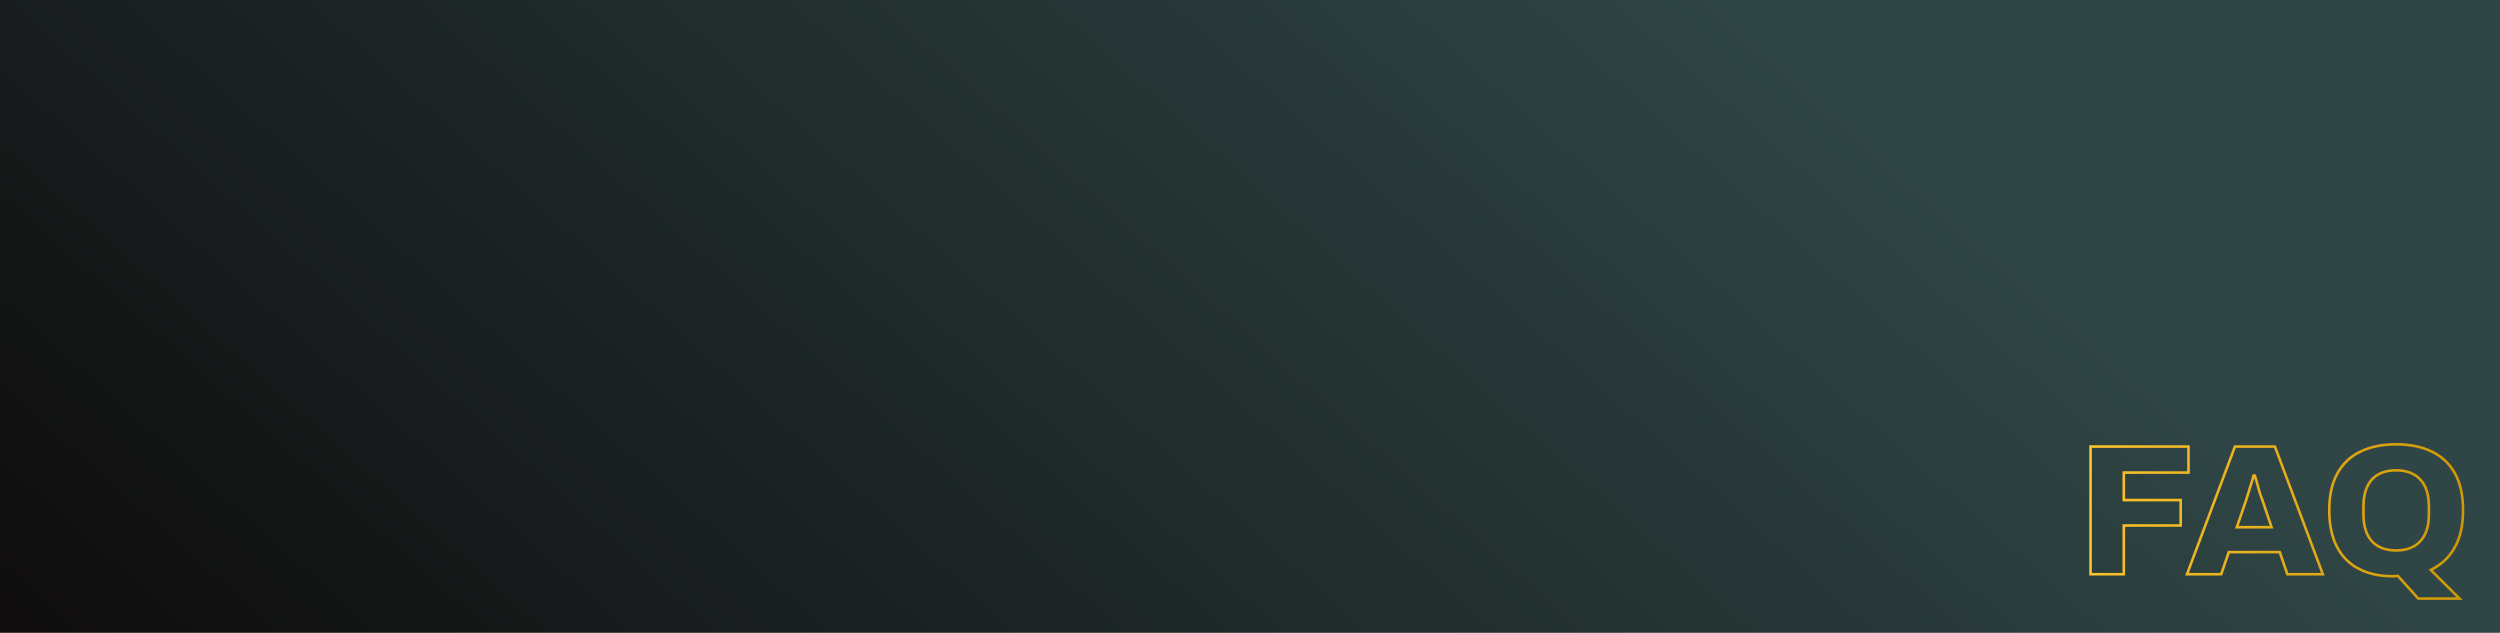<svg width="1920" height="486" viewBox="0 0 1920 486" fill="none" xmlns="http://www.w3.org/2000/svg">
<rect width="1920" height="486" fill="url(#paint0_linear_103_18765)"/>
<mask id="mask0_103_18765" style="mask-type:luminance" maskUnits="userSpaceOnUse" x="0" y="0" width="1920" height="486">
<rect width="1920" height="486" fill="white"/>
</mask>
<g mask="url(#mask0_103_18765)">
<mask id="path-3-outside-1_103_18765" maskUnits="userSpaceOnUse" x="1604" y="340" width="289" height="121" fill="black">
<rect fill="white" x="1604" y="340" width="289" height="121"/>
<path d="M1605.55 441V342.945H1680.76V362.927H1631.09V384.051H1674.77V403.605H1631.09V441H1605.55ZM1679.61 441L1716.44 342.945H1747.12L1783.95 441H1756.69L1750.83 424.015H1711.73L1705.87 441H1679.61ZM1717.86 404.89H1744.55L1737.56 384.194C1737.18 383.147 1736.7 381.863 1736.13 380.34C1735.66 378.723 1735.13 377.058 1734.56 375.345C1734.09 373.537 1733.61 371.729 1733.14 369.921C1732.66 368.113 1732.18 366.543 1731.71 365.211H1730.71C1730.33 367.019 1729.76 369.065 1729 371.348C1728.33 373.632 1727.62 375.916 1726.86 378.199C1726.19 380.483 1725.57 382.481 1725 384.194L1717.86 404.89ZM1857.24 459.697L1841.54 442.285C1840.97 442.38 1840.35 442.427 1839.69 442.427C1839.02 442.522 1838.4 442.57 1837.83 442.57C1827.65 442.57 1818.89 440.667 1811.57 436.861C1804.24 433.055 1798.63 427.393 1794.73 419.876C1790.82 412.264 1788.87 402.939 1788.87 391.901C1788.87 380.578 1790.92 371.206 1795.01 363.784C1799.1 356.267 1804.95 350.653 1812.57 346.942C1820.27 343.136 1829.5 341.233 1840.26 341.233C1851.01 341.233 1860.19 343.136 1867.8 346.942C1875.51 350.653 1881.41 356.267 1885.5 363.784C1889.59 371.206 1891.64 380.578 1891.64 391.901C1891.64 403.51 1889.45 413.12 1885.07 420.733C1880.79 428.25 1874.7 433.911 1866.8 437.717L1888.93 459.697H1857.24ZM1840.26 422.731C1844.35 422.731 1847.96 422.112 1851.1 420.875C1854.24 419.638 1856.86 417.83 1858.95 415.452C1861.14 413.073 1862.76 410.171 1863.81 406.745C1864.85 403.32 1865.38 399.466 1865.38 395.184V388.904C1865.38 384.527 1864.85 380.626 1863.81 377.2C1862.76 373.775 1861.14 370.873 1858.95 368.494C1856.86 366.115 1854.24 364.307 1851.1 363.07C1847.96 361.833 1844.35 361.215 1840.26 361.215C1836.07 361.215 1832.41 361.833 1829.27 363.07C1826.13 364.307 1823.51 366.115 1821.42 368.494C1819.32 370.873 1817.75 373.775 1816.71 377.2C1815.66 380.626 1815.14 384.527 1815.14 388.904V395.184C1815.14 399.466 1815.66 403.32 1816.71 406.745C1817.75 410.171 1819.32 413.073 1821.42 415.452C1823.51 417.83 1826.13 419.638 1829.27 420.875C1832.41 422.112 1836.07 422.731 1840.26 422.731Z"/>
</mask>
<path d="M1605.55 441H1604.55V442H1605.55V441ZM1605.55 342.945V341.945H1604.55V342.945H1605.55ZM1680.76 342.945H1681.76V341.945H1680.76V342.945ZM1680.76 362.927V363.927H1681.76V362.927H1680.76ZM1631.09 362.927V361.927H1630.09V362.927H1631.09ZM1631.09 384.051H1630.09V385.051H1631.09V384.051ZM1674.77 384.051H1675.77V383.051H1674.77V384.051ZM1674.77 403.605V404.605H1675.77V403.605H1674.77ZM1631.09 403.605V402.605H1630.09V403.605H1631.09ZM1631.09 441V442H1632.09V441H1631.09ZM1606.55 441V342.945H1604.55V441H1606.55ZM1605.55 343.945H1680.76V341.945H1605.55V343.945ZM1679.76 342.945V362.927H1681.76V342.945H1679.76ZM1680.76 361.927H1631.09V363.927H1680.76V361.927ZM1630.09 362.927V384.051H1632.09V362.927H1630.09ZM1631.09 385.051H1674.77V383.051H1631.09V385.051ZM1673.77 384.051V403.605H1675.77V384.051H1673.77ZM1674.77 402.605H1631.09V404.605H1674.77V402.605ZM1630.09 403.605V441H1632.09V403.605H1630.09ZM1631.09 440H1605.55V442H1631.09V440ZM1679.61 441L1678.68 440.648L1678.17 442H1679.61V441ZM1716.44 342.945V341.945H1715.74L1715.5 342.594L1716.44 342.945ZM1747.12 342.945L1748.06 342.594L1747.82 341.945H1747.12V342.945ZM1783.95 441V442H1785.39L1784.88 440.648L1783.95 441ZM1756.69 441L1755.74 441.326L1755.97 442H1756.69V441ZM1750.83 424.015L1751.78 423.69L1751.55 423.015H1750.83V424.015ZM1711.73 424.015V423.015H1711.01L1710.78 423.69L1711.73 424.015ZM1705.87 441V442H1706.59L1706.82 441.326L1705.87 441ZM1717.86 404.89L1716.92 404.564L1716.46 405.89H1717.86V404.89ZM1744.55 404.89V405.89H1745.95L1745.5 404.569L1744.55 404.89ZM1737.56 384.194L1738.51 383.874L1738.5 383.863L1738.5 383.852L1737.56 384.194ZM1736.13 380.34L1735.17 380.622L1735.18 380.657L1735.2 380.691L1736.13 380.34ZM1734.56 375.345L1733.6 375.599L1733.6 375.63L1733.61 375.661L1734.56 375.345ZM1733.14 369.921L1732.17 370.176L1733.14 369.921ZM1731.71 365.211L1732.65 364.875L1732.41 364.211H1731.71V365.211ZM1730.71 365.211V364.211H1729.9L1729.73 365.005L1730.71 365.211ZM1729 371.348L1728.05 371.032L1728.04 371.05L1728.04 371.068L1729 371.348ZM1726.86 378.199L1725.91 377.883L1725.9 377.901L1725.9 377.919L1726.86 378.199ZM1725 384.194L1725.95 384.52L1725.95 384.51L1725 384.194ZM1680.55 441.352L1717.37 343.297L1715.5 342.594L1678.68 440.648L1680.55 441.352ZM1716.44 343.945H1747.12V341.945H1716.44V343.945ZM1746.19 343.297L1783.01 441.352L1784.88 440.648L1748.06 342.594L1746.19 343.297ZM1783.95 440H1756.69V442H1783.95V440ZM1757.63 440.674L1751.78 423.69L1749.89 424.341L1755.74 441.326L1757.63 440.674ZM1750.83 423.015H1711.73V425.015H1750.83V423.015ZM1710.78 423.69L1704.93 440.674L1706.82 441.326L1712.67 424.341L1710.78 423.69ZM1705.87 440H1679.61V442H1705.87V440ZM1717.86 405.89H1744.55V403.89H1717.86V405.89ZM1745.5 404.569L1738.51 383.874L1736.61 384.514L1743.61 405.21L1745.5 404.569ZM1738.5 383.852C1738.12 382.801 1737.64 381.513 1737.07 379.989L1735.2 380.691C1735.77 382.212 1736.24 383.493 1736.62 384.536L1738.5 383.852ZM1737.09 380.058C1736.61 378.428 1736.09 376.752 1735.51 375.029L1733.61 375.661C1734.18 377.363 1734.7 379.017 1735.17 380.622L1737.09 380.058ZM1735.53 375.09C1735.05 373.282 1734.58 371.474 1734.1 369.667L1732.17 370.176C1732.64 371.983 1733.12 373.791 1733.6 375.599L1735.53 375.09ZM1734.1 369.667C1733.62 367.839 1733.14 366.241 1732.65 364.875L1730.77 365.547C1731.23 366.846 1731.7 368.387 1732.17 370.176L1734.1 369.667ZM1731.71 364.211H1730.71V366.211H1731.71V364.211ZM1729.73 365.005C1729.36 366.766 1728.8 368.774 1728.05 371.032L1729.95 371.665C1730.72 369.355 1731.3 367.271 1731.69 365.417L1729.73 365.005ZM1728.04 371.068C1727.37 373.34 1726.66 375.611 1725.91 377.883L1727.8 378.516C1728.57 376.22 1729.29 373.924 1729.96 371.628L1728.04 371.068ZM1725.9 377.919C1725.23 380.194 1724.62 382.18 1724.05 383.878L1725.95 384.51C1726.53 382.782 1727.15 380.772 1727.82 378.479L1725.9 377.919ZM1724.06 383.868L1716.92 404.564L1718.81 405.216L1725.95 384.52L1724.06 383.868ZM1857.24 459.697L1856.5 460.367L1856.8 460.697H1857.24V459.697ZM1841.54 442.285L1842.28 441.615L1841.92 441.208L1841.38 441.298L1841.54 442.285ZM1839.69 442.427V441.427H1839.61L1839.54 441.437L1839.69 442.427ZM1811.57 436.861L1811.11 437.748L1811.57 436.861ZM1794.73 419.876L1793.84 420.332L1793.84 420.337L1794.73 419.876ZM1795.01 363.784L1795.89 364.267L1795.89 364.262L1795.01 363.784ZM1812.57 346.942L1813.01 347.841L1813.01 347.838L1812.57 346.942ZM1867.8 346.942L1867.36 347.836L1867.36 347.84L1867.37 347.843L1867.8 346.942ZM1885.5 363.784L1884.62 364.262L1884.63 364.267L1885.5 363.784ZM1885.07 420.733L1884.21 420.234L1884.2 420.238L1885.07 420.733ZM1866.8 437.717L1866.37 436.816L1865.1 437.43L1866.1 438.427L1866.8 437.717ZM1888.93 459.697V460.697H1891.35L1889.63 458.988L1888.93 459.697ZM1851.1 420.875L1851.47 421.806L1851.1 420.875ZM1858.95 415.452L1858.22 414.774L1858.21 414.783L1858.2 414.791L1858.95 415.452ZM1863.81 406.745L1864.76 407.037H1864.76L1863.81 406.745ZM1863.81 377.2L1864.76 376.908L1864.76 376.908L1863.81 377.2ZM1858.95 368.494L1858.2 369.154L1858.21 369.163L1858.22 369.171L1858.95 368.494ZM1851.1 363.07L1850.74 364.001L1851.1 363.07ZM1829.27 363.07L1829.63 364.001V364.001L1829.27 363.07ZM1821.42 368.494L1820.67 367.833L1821.42 368.494ZM1816.71 377.2L1815.75 376.908V376.908L1816.71 377.2ZM1816.71 406.745L1815.75 407.037L1816.71 406.745ZM1821.42 415.452L1820.67 416.112L1821.42 415.452ZM1829.27 420.875L1828.9 421.806L1829.27 420.875ZM1857.98 459.028L1842.28 441.615L1840.8 442.954L1856.5 460.367L1857.98 459.028ZM1841.38 441.298C1840.87 441.383 1840.3 441.427 1839.69 441.427V443.427C1840.4 443.427 1841.07 443.376 1841.71 443.271L1841.38 441.298ZM1839.54 441.437C1838.92 441.527 1838.35 441.57 1837.83 441.57V443.57C1838.46 443.57 1839.12 443.518 1839.83 443.417L1839.54 441.437ZM1837.83 441.57C1827.77 441.57 1819.18 439.69 1812.03 435.973L1811.11 437.748C1818.61 441.644 1827.52 443.57 1837.83 443.57V441.57ZM1812.03 435.973C1804.89 432.265 1799.42 426.755 1795.61 419.415L1793.84 420.337C1797.83 428.032 1803.59 433.845 1811.11 437.748L1812.03 435.973ZM1795.62 419.42C1791.8 411.984 1789.87 402.825 1789.87 391.901H1787.87C1787.87 403.053 1789.84 412.544 1793.84 420.332L1795.62 419.42ZM1789.87 391.901C1789.87 380.692 1791.9 371.499 1795.89 364.267L1794.14 363.301C1789.94 370.912 1787.87 380.464 1787.87 391.901H1789.87ZM1795.89 364.262C1799.88 356.925 1805.58 351.459 1813 347.841L1812.13 346.043C1804.33 349.846 1798.32 355.608 1794.13 363.306L1795.89 364.262ZM1813.01 347.838C1820.55 344.115 1829.62 342.233 1840.26 342.233V340.233C1829.39 340.233 1820 342.156 1812.12 346.045L1813.01 347.838ZM1840.26 342.233C1850.89 342.233 1859.91 344.115 1867.36 347.836L1868.25 346.047C1860.47 342.156 1851.12 340.233 1840.26 340.233V342.233ZM1867.37 347.843C1874.89 351.463 1880.63 356.929 1884.62 364.262L1886.38 363.306C1882.19 355.605 1876.13 349.843 1868.24 346.041L1867.37 347.843ZM1884.63 364.267C1888.61 371.499 1890.64 380.692 1890.64 391.901H1892.64C1892.64 380.464 1890.57 370.912 1886.38 363.301L1884.63 364.267ZM1890.64 391.901C1890.64 403.39 1888.47 412.815 1884.21 420.234L1885.94 421.231C1890.43 413.426 1892.64 403.63 1892.64 391.901H1890.64ZM1884.2 420.238C1880.02 427.576 1874.09 433.097 1866.37 436.816L1867.24 438.618C1875.32 434.725 1881.56 428.923 1885.94 421.227L1884.2 420.238ZM1866.1 438.427L1888.22 460.407L1889.63 458.988L1867.51 437.008L1866.1 438.427ZM1888.93 458.697H1857.24V460.697H1888.93V458.697ZM1840.26 423.731C1844.45 423.731 1848.19 423.097 1851.47 421.806L1850.74 419.945C1847.74 421.127 1844.25 421.731 1840.26 421.731V423.731ZM1851.47 421.806C1854.75 420.514 1857.5 418.618 1859.7 416.112L1858.2 414.791C1856.22 417.043 1853.74 418.762 1850.74 419.945L1851.47 421.806ZM1859.69 416.129C1861.99 413.628 1863.68 410.59 1864.76 407.037L1862.85 406.453C1861.84 409.751 1860.29 412.517 1858.22 414.774L1859.69 416.129ZM1864.76 407.037C1865.84 403.501 1866.38 399.546 1866.38 395.184H1864.38C1864.38 399.386 1863.86 403.138 1862.85 406.453L1864.76 407.037ZM1866.38 395.184V388.904H1864.38V395.184H1866.38ZM1866.38 388.904C1866.38 384.449 1865.84 380.447 1864.76 376.908L1862.85 377.492C1863.86 380.805 1864.38 384.605 1864.38 388.904H1866.38ZM1864.76 376.908C1863.68 373.355 1861.99 370.317 1859.69 367.817L1858.22 369.171C1860.29 371.428 1861.84 374.194 1862.85 377.492L1864.76 376.908ZM1859.7 367.833C1857.5 365.327 1854.75 363.431 1851.47 362.14L1850.74 364.001C1853.74 365.183 1856.22 366.902 1858.2 369.154L1859.7 367.833ZM1851.47 362.14C1848.19 360.848 1844.45 360.215 1840.26 360.215V362.215C1844.25 362.215 1847.74 362.818 1850.74 364.001L1851.47 362.14ZM1840.26 360.215C1835.97 360.215 1832.18 360.847 1828.9 362.14L1829.63 364.001C1832.63 362.819 1836.17 362.215 1840.26 362.215V360.215ZM1828.9 362.14C1825.62 363.431 1822.87 365.327 1820.67 367.833L1822.17 369.154C1824.15 366.902 1826.63 365.183 1829.63 364.001L1828.9 362.14ZM1820.67 367.833C1818.47 370.332 1816.83 373.364 1815.75 376.908L1817.66 377.492C1818.67 374.185 1820.18 371.413 1822.17 369.154L1820.67 367.833ZM1815.75 376.908C1814.67 380.447 1814.14 384.449 1814.14 388.904H1816.14C1816.14 384.605 1816.65 380.805 1817.66 377.492L1815.75 376.908ZM1814.14 388.904V395.184H1816.14V388.904H1814.14ZM1814.14 395.184C1814.14 399.546 1814.67 403.501 1815.75 407.037L1817.66 406.453C1816.65 403.138 1816.14 399.386 1816.14 395.184H1814.14ZM1815.75 407.037C1816.83 410.581 1818.47 413.613 1820.67 416.112L1822.17 414.791C1820.18 412.532 1818.67 409.76 1817.66 406.453L1815.75 407.037ZM1820.67 416.112C1822.87 418.618 1825.62 420.514 1828.9 421.806L1829.63 419.945C1826.63 418.762 1824.15 417.043 1822.17 414.791L1820.67 416.112ZM1828.9 421.806C1832.18 423.098 1835.97 423.731 1840.26 423.731V421.731C1836.17 421.731 1832.63 421.126 1829.63 419.945L1828.9 421.806Z" fill="url(#paint1_linear_103_18765)" mask="url(#path-3-outside-1_103_18765)"/>
</g>
<defs>
<linearGradient id="paint0_linear_103_18765" x1="23.9" y1="478.048" x2="1076.15" y2="-701.183" gradientUnits="userSpaceOnUse">
<stop stop-color="#0F0D0D"/>
<stop offset="0.8" stop-color="#304646"/>
</linearGradient>
<linearGradient id="paint1_linear_103_18765" x1="1587.21" y1="341" x2="1927.98" y2="371.469" gradientUnits="userSpaceOnUse">
<stop stop-color="#FFC631"/>
<stop offset="1" stop-color="#CA9301"/>
</linearGradient>
</defs>
</svg>
